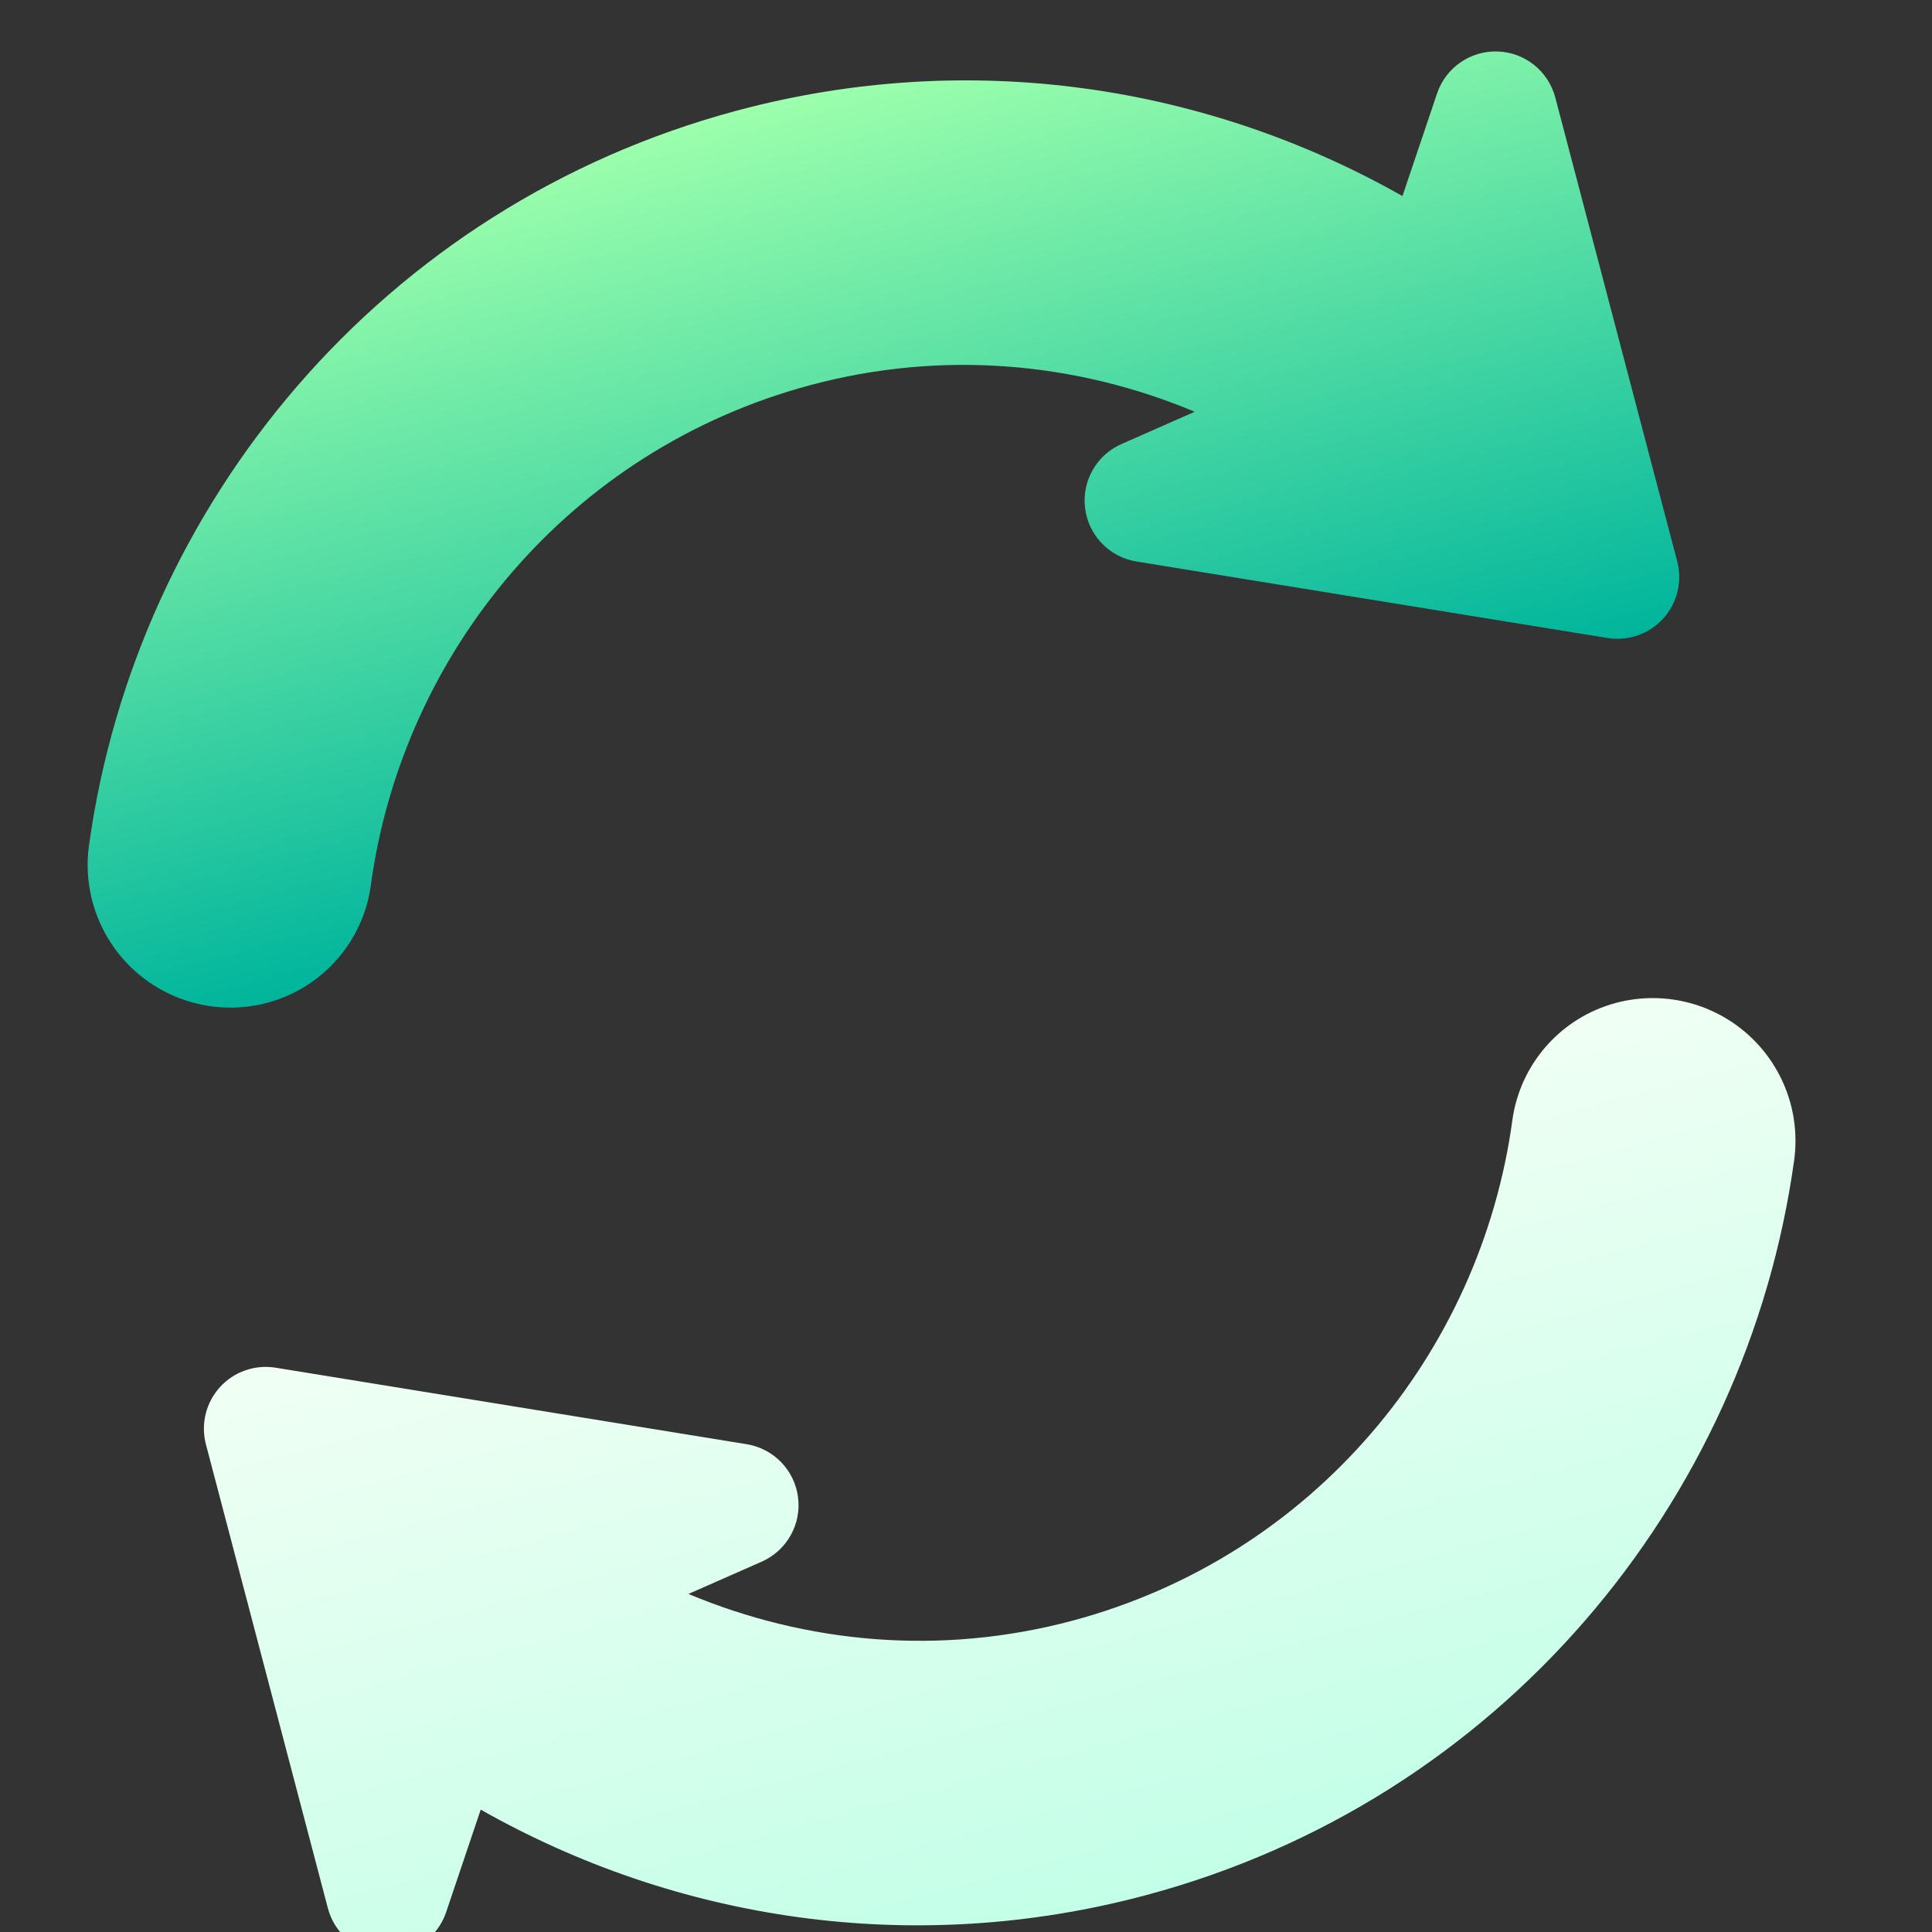<svg width="72" height="72" viewBox="0 0 72 72" fill="none" xmlns="http://www.w3.org/2000/svg">
<rect x="0" y="0" width="72" height="72" fill="#333333" stroke="none"/>
<path d="M9.962 37.37C12.012 36.821 13.534 35.095 13.82 32.992C15.003 24.315 21.228 16.757 30.201 14.352C35.147 13.027 40.135 13.507 44.523 15.345L41.792 16.549C40.859 16.961 40.309 17.936 40.439 18.947C40.568 19.958 41.347 20.763 42.353 20.926L59.91 23.777C60.679 23.901 61.459 23.629 61.983 23.052C62.506 22.475 62.703 21.673 62.505 20.92L57.961 3.634C57.703 2.65 56.83 1.953 55.815 1.918C54.798 1.884 53.88 2.519 53.555 3.483L52.265 7.307C44.988 3.182 36.159 1.792 27.46 4.123C14.27 7.657 5.087 18.752 3.318 31.496C3.071 33.263 3.727 35.035 5.063 36.216C6.399 37.397 8.239 37.832 9.962 37.37Z" fill="url(#paint0_linear_1_810)"/>
<path d="M65.117 38.531C63.78 37.35 61.941 36.915 60.217 37.377C58.168 37.926 56.646 39.652 56.36 41.755C55.176 50.431 48.952 57.99 39.979 60.395C35.033 61.72 30.045 61.24 25.656 59.402L28.387 58.198C29.32 57.786 29.87 56.811 29.741 55.8C29.611 54.789 28.832 53.984 27.827 53.821L10.27 50.97C9.5 50.846 8.72 51.118 8.196 51.695C7.673 52.272 7.477 53.074 7.674 53.827L12.219 71.113C12.477 72.097 13.349 72.794 14.365 72.829C15.382 72.863 16.3 72.227 16.625 71.264L17.915 67.439C25.191 71.565 34.02 72.955 42.719 70.624C55.91 67.089 65.092 55.995 66.861 43.251C67.108 41.484 66.452 39.712 65.117 38.531Z" fill="url(#paint1_linear_1_810)"/>
<defs>
<linearGradient id="paint0_linear_1_810" x1="34.002" y1="30.929" x2="26.863" y2="4.283" gradientUnits="userSpaceOnUse">
<stop stop-color="#00B59C"/>
<stop offset="1" stop-color="#9CFFAC"/>
</linearGradient>
<linearGradient id="paint1_linear_1_810" x1="43.317" y1="70.464" x2="36.177" y2="43.818" gradientUnits="userSpaceOnUse">
<stop stop-color="#C3FFE8"/>
<stop offset="0.997" stop-color="#F0FFF4"/>
</linearGradient>
</defs>
</svg>
